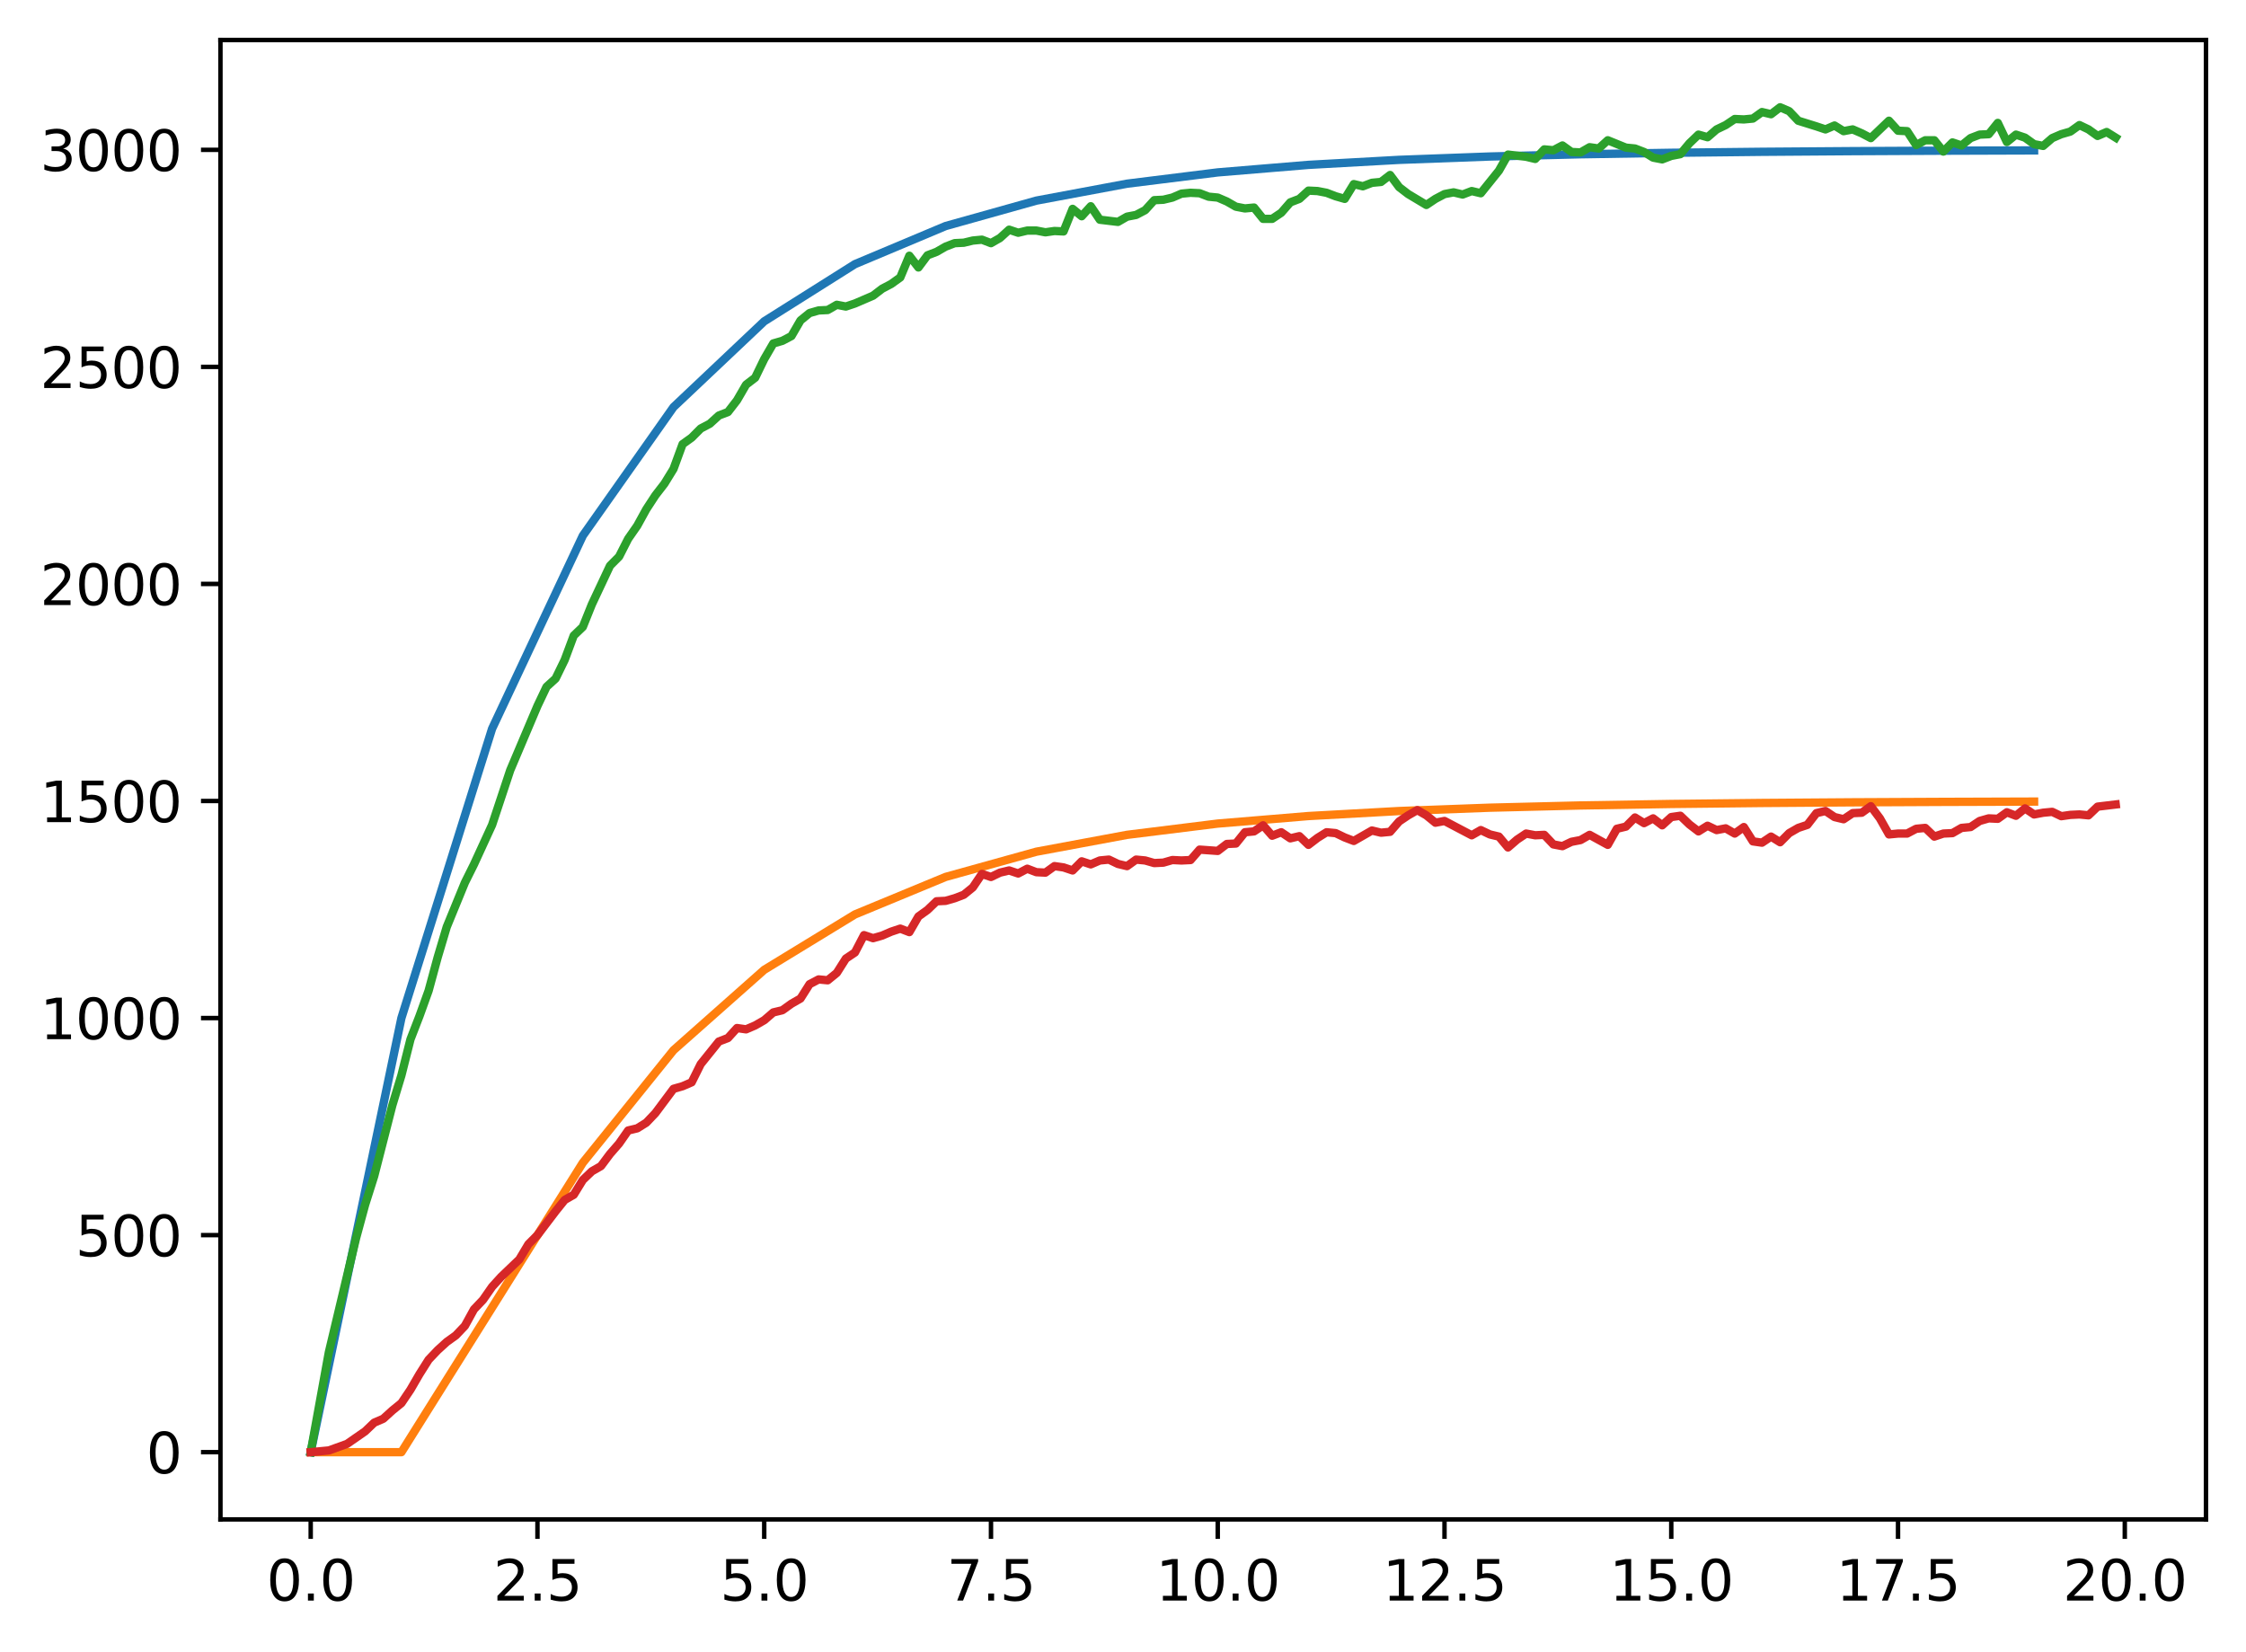 <?xml version="1.0" encoding="utf-8" standalone="no"?>
<!DOCTYPE svg PUBLIC "-//W3C//DTD SVG 1.1//EN"
  "http://www.w3.org/Graphics/SVG/1.1/DTD/svg11.dtd">
<svg xmlns:xlink="http://www.w3.org/1999/xlink" width="403.97pt" height="297.19pt" viewBox="0 0 403.97 297.19" xmlns="http://www.w3.org/2000/svg" version="1.1">
 <defs>
  <style type="text/css">*{stroke-linejoin: round; stroke-linecap: butt}</style>
 </defs>
 <g id="figure_1">
  <g id="patch_1">
   <path d="M 0 297.19 
L 403.97 297.19 
L 403.97 0 
L 0 0 
z
" style="fill: #ffffff"/>
  </g>
  <g id="axes_1">
   <g id="patch_2">
    <path d="M 39.65 273.312 
L 396.77 273.312 
L 396.77 7.2 
L 39.65 7.2 
z
" style="fill: #ffffff"/>
   </g>
   <g id="matplotlib.axis_1">
    <g id="xtick_1">
     <g id="line2d_1">
      <defs>
       <path id="m27ce41cb22" d="M 0 0 
L 0 3.5 
" style="stroke: #000000; stroke-width: 0.8"/>
      </defs>
      <g>
       <use xlink:href="#m27ce41cb22" x="55.883" y="273.312" style="stroke: #000000; stroke-width: 0.8"/>
      </g>
     </g>
     <g id="text_1">
      <!-- 0.0 -->
      <g transform="translate(47.931 287.91) scale(0.1 -0.1)">
       <defs>
        <path id="DejaVuSans-30" d="M 2034 4250 
Q 1547 4250 1301 3770 
Q 1056 3291 1056 2328 
Q 1056 1369 1301 889 
Q 1547 409 2034 409 
Q 2525 409 2770 889 
Q 3016 1369 3016 2328 
Q 3016 3291 2770 3770 
Q 2525 4250 2034 4250 
z
M 2034 4750 
Q 2819 4750 3233 4129 
Q 3647 3509 3647 2328 
Q 3647 1150 3233 529 
Q 2819 -91 2034 -91 
Q 1250 -91 836 529 
Q 422 1150 422 2328 
Q 422 3509 836 4129 
Q 1250 4750 2034 4750 
z
" transform="scale(0.016)"/>
        <path id="DejaVuSans-2e" d="M 684 794 
L 1344 794 
L 1344 0 
L 684 0 
L 684 794 
z
" transform="scale(0.016)"/>
       </defs>
       <use xlink:href="#DejaVuSans-30"/>
       <use xlink:href="#DejaVuSans-2e" x="63.623"/>
       <use xlink:href="#DejaVuSans-30" x="95.41"/>
      </g>
     </g>
    </g>
    <g id="xtick_2">
     <g id="line2d_2">
      <g>
       <use xlink:href="#m27ce41cb22" x="96.668" y="273.312" style="stroke: #000000; stroke-width: 0.8"/>
      </g>
     </g>
     <g id="text_2">
      <!-- 2.5 -->
      <g transform="translate(88.717 287.91) scale(0.1 -0.1)">
       <defs>
        <path id="DejaVuSans-32" d="M 1228 531 
L 3431 531 
L 3431 0 
L 469 0 
L 469 531 
Q 828 903 1448 1529 
Q 2069 2156 2228 2338 
Q 2531 2678 2651 2914 
Q 2772 3150 2772 3378 
Q 2772 3750 2511 3984 
Q 2250 4219 1831 4219 
Q 1534 4219 1204 4116 
Q 875 4013 500 3803 
L 500 4441 
Q 881 4594 1212 4672 
Q 1544 4750 1819 4750 
Q 2544 4750 2975 4387 
Q 3406 4025 3406 3419 
Q 3406 3131 3298 2873 
Q 3191 2616 2906 2266 
Q 2828 2175 2409 1742 
Q 1991 1309 1228 531 
z
" transform="scale(0.016)"/>
        <path id="DejaVuSans-35" d="M 691 4666 
L 3169 4666 
L 3169 4134 
L 1269 4134 
L 1269 2991 
Q 1406 3038 1543 3061 
Q 1681 3084 1819 3084 
Q 2600 3084 3056 2656 
Q 3513 2228 3513 1497 
Q 3513 744 3044 326 
Q 2575 -91 1722 -91 
Q 1428 -91 1123 -41 
Q 819 9 494 109 
L 494 744 
Q 775 591 1075 516 
Q 1375 441 1709 441 
Q 2250 441 2565 725 
Q 2881 1009 2881 1497 
Q 2881 1984 2565 2268 
Q 2250 2553 1709 2553 
Q 1456 2553 1204 2497 
Q 953 2441 691 2322 
L 691 4666 
z
" transform="scale(0.016)"/>
       </defs>
       <use xlink:href="#DejaVuSans-32"/>
       <use xlink:href="#DejaVuSans-2e" x="63.623"/>
       <use xlink:href="#DejaVuSans-35" x="95.41"/>
      </g>
     </g>
    </g>
    <g id="xtick_3">
     <g id="line2d_3">
      <g>
       <use xlink:href="#m27ce41cb22" x="137.454" y="273.312" style="stroke: #000000; stroke-width: 0.8"/>
      </g>
     </g>
     <g id="text_3">
      <!-- 5.0 -->
      <g transform="translate(129.503 287.91) scale(0.1 -0.1)">
       <use xlink:href="#DejaVuSans-35"/>
       <use xlink:href="#DejaVuSans-2e" x="63.623"/>
       <use xlink:href="#DejaVuSans-30" x="95.41"/>
      </g>
     </g>
    </g>
    <g id="xtick_4">
     <g id="line2d_4">
      <g>
       <use xlink:href="#m27ce41cb22" x="178.24" y="273.312" style="stroke: #000000; stroke-width: 0.8"/>
      </g>
     </g>
     <g id="text_4">
      <!-- 7.5 -->
      <g transform="translate(170.288 287.91) scale(0.1 -0.1)">
       <defs>
        <path id="DejaVuSans-37" d="M 525 4666 
L 3525 4666 
L 3525 4397 
L 1831 0 
L 1172 0 
L 2766 4134 
L 525 4134 
L 525 4666 
z
" transform="scale(0.016)"/>
       </defs>
       <use xlink:href="#DejaVuSans-37"/>
       <use xlink:href="#DejaVuSans-2e" x="63.623"/>
       <use xlink:href="#DejaVuSans-35" x="95.41"/>
      </g>
     </g>
    </g>
    <g id="xtick_5">
     <g id="line2d_5">
      <g>
       <use xlink:href="#m27ce41cb22" x="219.026" y="273.312" style="stroke: #000000; stroke-width: 0.8"/>
      </g>
     </g>
     <g id="text_5">
      <!-- 10.0 -->
      <g transform="translate(207.893 287.91) scale(0.1 -0.1)">
       <defs>
        <path id="DejaVuSans-31" d="M 794 531 
L 1825 531 
L 1825 4091 
L 703 3866 
L 703 4441 
L 1819 4666 
L 2450 4666 
L 2450 531 
L 3481 531 
L 3481 0 
L 794 0 
L 794 531 
z
" transform="scale(0.016)"/>
       </defs>
       <use xlink:href="#DejaVuSans-31"/>
       <use xlink:href="#DejaVuSans-30" x="63.623"/>
       <use xlink:href="#DejaVuSans-2e" x="127.246"/>
       <use xlink:href="#DejaVuSans-30" x="159.033"/>
      </g>
     </g>
    </g>
    <g id="xtick_6">
     <g id="line2d_6">
      <g>
       <use xlink:href="#m27ce41cb22" x="259.811" y="273.312" style="stroke: #000000; stroke-width: 0.8"/>
      </g>
     </g>
     <g id="text_6">
      <!-- 12.5 -->
      <g transform="translate(248.679 287.91) scale(0.1 -0.1)">
       <use xlink:href="#DejaVuSans-31"/>
       <use xlink:href="#DejaVuSans-32" x="63.623"/>
       <use xlink:href="#DejaVuSans-2e" x="127.246"/>
       <use xlink:href="#DejaVuSans-35" x="159.033"/>
      </g>
     </g>
    </g>
    <g id="xtick_7">
     <g id="line2d_7">
      <g>
       <use xlink:href="#m27ce41cb22" x="300.597" y="273.312" style="stroke: #000000; stroke-width: 0.8"/>
      </g>
     </g>
     <g id="text_7">
      <!-- 15.0 -->
      <g transform="translate(289.464 287.91) scale(0.1 -0.1)">
       <use xlink:href="#DejaVuSans-31"/>
       <use xlink:href="#DejaVuSans-35" x="63.623"/>
       <use xlink:href="#DejaVuSans-2e" x="127.246"/>
       <use xlink:href="#DejaVuSans-30" x="159.033"/>
      </g>
     </g>
    </g>
    <g id="xtick_8">
     <g id="line2d_8">
      <g>
       <use xlink:href="#m27ce41cb22" x="341.383" y="273.312" style="stroke: #000000; stroke-width: 0.8"/>
      </g>
     </g>
     <g id="text_8">
      <!-- 17.5 -->
      <g transform="translate(330.25 287.91) scale(0.1 -0.1)">
       <use xlink:href="#DejaVuSans-31"/>
       <use xlink:href="#DejaVuSans-37" x="63.623"/>
       <use xlink:href="#DejaVuSans-2e" x="127.246"/>
       <use xlink:href="#DejaVuSans-35" x="159.033"/>
      </g>
     </g>
    </g>
    <g id="xtick_9">
     <g id="line2d_9">
      <g>
       <use xlink:href="#m27ce41cb22" x="382.169" y="273.312" style="stroke: #000000; stroke-width: 0.8"/>
      </g>
     </g>
     <g id="text_9">
      <!-- 20.0 -->
      <g transform="translate(371.036 287.91) scale(0.1 -0.1)">
       <use xlink:href="#DejaVuSans-32"/>
       <use xlink:href="#DejaVuSans-30" x="63.623"/>
       <use xlink:href="#DejaVuSans-2e" x="127.246"/>
       <use xlink:href="#DejaVuSans-30" x="159.033"/>
      </g>
     </g>
    </g>
   </g>
   <g id="matplotlib.axis_2">
    <g id="ytick_1">
     <g id="line2d_10">
      <defs>
       <path id="mef80f73219" d="M 0 0 
L -3.5 0 
" style="stroke: #000000; stroke-width: 0.8"/>
      </defs>
      <g>
       <use xlink:href="#mef80f73219" x="39.65" y="261.216" style="stroke: #000000; stroke-width: 0.8"/>
      </g>
     </g>
     <g id="text_10">
      <!-- 0 -->
      <g transform="translate(26.288 265.015) scale(0.1 -0.1)">
       <use xlink:href="#DejaVuSans-30"/>
      </g>
     </g>
    </g>
    <g id="ytick_2">
     <g id="line2d_11">
      <g>
       <use xlink:href="#mef80f73219" x="39.65" y="222.171" style="stroke: #000000; stroke-width: 0.8"/>
      </g>
     </g>
     <g id="text_11">
      <!-- 500 -->
      <g transform="translate(13.562 225.971) scale(0.1 -0.1)">
       <use xlink:href="#DejaVuSans-35"/>
       <use xlink:href="#DejaVuSans-30" x="63.623"/>
       <use xlink:href="#DejaVuSans-30" x="127.246"/>
      </g>
     </g>
    </g>
    <g id="ytick_3">
     <g id="line2d_12">
      <g>
       <use xlink:href="#mef80f73219" x="39.65" y="183.127" style="stroke: #000000; stroke-width: 0.8"/>
      </g>
     </g>
     <g id="text_12">
      <!-- 1000 -->
      <g transform="translate(7.2 186.926) scale(0.1 -0.1)">
       <use xlink:href="#DejaVuSans-31"/>
       <use xlink:href="#DejaVuSans-30" x="63.623"/>
       <use xlink:href="#DejaVuSans-30" x="127.246"/>
       <use xlink:href="#DejaVuSans-30" x="190.869"/>
      </g>
     </g>
    </g>
    <g id="ytick_4">
     <g id="line2d_13">
      <g>
       <use xlink:href="#mef80f73219" x="39.65" y="144.082" style="stroke: #000000; stroke-width: 0.8"/>
      </g>
     </g>
     <g id="text_13">
      <!-- 1500 -->
      <g transform="translate(7.2 147.882) scale(0.1 -0.1)">
       <use xlink:href="#DejaVuSans-31"/>
       <use xlink:href="#DejaVuSans-35" x="63.623"/>
       <use xlink:href="#DejaVuSans-30" x="127.246"/>
       <use xlink:href="#DejaVuSans-30" x="190.869"/>
      </g>
     </g>
    </g>
    <g id="ytick_5">
     <g id="line2d_14">
      <g>
       <use xlink:href="#mef80f73219" x="39.65" y="105.038" style="stroke: #000000; stroke-width: 0.8"/>
      </g>
     </g>
     <g id="text_14">
      <!-- 2000 -->
      <g transform="translate(7.2 108.837) scale(0.1 -0.1)">
       <use xlink:href="#DejaVuSans-32"/>
       <use xlink:href="#DejaVuSans-30" x="63.623"/>
       <use xlink:href="#DejaVuSans-30" x="127.246"/>
       <use xlink:href="#DejaVuSans-30" x="190.869"/>
      </g>
     </g>
    </g>
    <g id="ytick_6">
     <g id="line2d_15">
      <g>
       <use xlink:href="#mef80f73219" x="39.65" y="65.993" style="stroke: #000000; stroke-width: 0.8"/>
      </g>
     </g>
     <g id="text_15">
      <!-- 2500 -->
      <g transform="translate(7.2 69.792) scale(0.1 -0.1)">
       <use xlink:href="#DejaVuSans-32"/>
       <use xlink:href="#DejaVuSans-35" x="63.623"/>
       <use xlink:href="#DejaVuSans-30" x="127.246"/>
       <use xlink:href="#DejaVuSans-30" x="190.869"/>
      </g>
     </g>
    </g>
    <g id="ytick_7">
     <g id="line2d_16">
      <g>
       <use xlink:href="#mef80f73219" x="39.65" y="26.949" style="stroke: #000000; stroke-width: 0.8"/>
      </g>
     </g>
     <g id="text_16">
      <!-- 3000 -->
      <g transform="translate(7.2 30.748) scale(0.1 -0.1)">
       <defs>
        <path id="DejaVuSans-33" d="M 2597 2516 
Q 3050 2419 3304 2112 
Q 3559 1806 3559 1356 
Q 3559 666 3084 287 
Q 2609 -91 1734 -91 
Q 1441 -91 1130 -33 
Q 819 25 488 141 
L 488 750 
Q 750 597 1062 519 
Q 1375 441 1716 441 
Q 2309 441 2620 675 
Q 2931 909 2931 1356 
Q 2931 1769 2642 2001 
Q 2353 2234 1838 2234 
L 1294 2234 
L 1294 2753 
L 1863 2753 
Q 2328 2753 2575 2939 
Q 2822 3125 2822 3475 
Q 2822 3834 2567 4026 
Q 2313 4219 1838 4219 
Q 1578 4219 1281 4162 
Q 984 4106 628 3988 
L 628 4550 
Q 988 4650 1302 4700 
Q 1616 4750 1894 4750 
Q 2613 4750 3031 4423 
Q 3450 4097 3450 3541 
Q 3450 3153 3228 2886 
Q 3006 2619 2597 2516 
z
" transform="scale(0.016)"/>
       </defs>
       <use xlink:href="#DejaVuSans-33"/>
       <use xlink:href="#DejaVuSans-30" x="63.623"/>
       <use xlink:href="#DejaVuSans-30" x="127.246"/>
       <use xlink:href="#DejaVuSans-30" x="190.869"/>
      </g>
     </g>
    </g>
   </g>
   <g id="line2d_17">
    <path d="M 55.883 261.216 
L 72.197 183.127 
L 88.511 131.068 
L 104.826 96.361 
L 121.14 73.224 
L 137.454 57.799 
L 153.769 47.515 
L 170.083 40.66 
L 186.397 36.089 
L 202.711 33.043 
L 219.026 31.011 
L 235.34 29.657 
L 251.654 28.754 
L 267.969 28.152 
L 284.283 27.751 
L 300.597 27.484 
L 316.912 27.305 
L 333.226 27.187 
L 349.54 27.107 
L 365.854 27.054 
" clip-path="url(#p564586100c)" style="fill: none; stroke: #1f77b4; stroke-width: 1.5; stroke-linecap: square"/>
   </g>
   <g id="line2d_18">
    <path d="M 55.883 261.216 
L 72.197 261.216 
L 88.511 235.186 
L 104.826 209.157 
L 121.14 188.911 
L 137.454 174.45 
L 153.769 164.488 
L 170.083 157.74 
L 186.397 153.205 
L 202.711 150.17 
L 219.026 148.143 
L 235.34 146.79 
L 251.654 145.888 
L 267.969 145.286 
L 284.283 144.885 
L 300.597 144.617 
L 316.912 144.439 
L 333.226 144.32 
L 349.54 144.241 
L 365.854 144.188 
" clip-path="url(#p564586100c)" style="fill: none; stroke: #ff7f0e; stroke-width: 1.5; stroke-linecap: square"/>
   </g>
   <g id="line2d_19">
    <path d="M 55.883 261.216 
L 59.146 243.256 
L 64.04 222.718 
L 65.671 216.705 
L 67.303 211.551 
L 70.566 198.823 
L 72.197 193.435 
L 73.828 186.953 
L 75.46 182.736 
L 77.091 178.207 
L 78.723 172.194 
L 80.354 166.728 
L 83.617 158.763 
L 85.248 155.483 
L 88.511 148.377 
L 91.774 138.538 
L 96.668 126.981 
L 98.3 123.545 
L 99.931 122.061 
L 101.563 118.703 
L 103.194 114.33 
L 104.826 112.769 
L 106.457 108.708 
L 109.72 101.758 
L 111.351 100.118 
L 112.983 96.917 
L 114.614 94.574 
L 116.246 91.606 
L 117.877 89.108 
L 119.508 86.999 
L 121.14 84.344 
L 122.771 79.893 
L 124.403 78.722 
L 126.034 77.082 
L 127.666 76.223 
L 129.297 74.739 
L 130.929 74.115 
L 132.56 72.006 
L 134.191 69.195 
L 135.823 67.946 
L 137.454 64.588 
L 139.086 61.776 
L 140.717 61.308 
L 142.349 60.449 
L 143.98 57.638 
L 145.611 56.31 
L 147.243 55.842 
L 148.874 55.764 
L 150.506 54.827 
L 152.137 55.139 
L 153.769 54.592 
L 157.031 53.187 
L 158.663 51.937 
L 160.294 51.078 
L 161.926 49.907 
L 163.557 46.002 
L 165.189 48.111 
L 166.82 45.924 
L 168.451 45.3 
L 170.083 44.363 
L 171.714 43.738 
L 173.346 43.66 
L 174.977 43.269 
L 176.609 43.113 
L 178.24 43.738 
L 179.871 42.801 
L 181.503 41.317 
L 183.134 41.864 
L 184.766 41.473 
L 186.397 41.473 
L 188.029 41.786 
L 189.66 41.551 
L 191.291 41.629 
L 192.923 37.569 
L 194.554 38.896 
L 196.186 37.1 
L 197.817 39.521 
L 201.08 39.912 
L 202.711 38.974 
L 204.343 38.662 
L 205.974 37.803 
L 207.606 36.007 
L 209.237 35.929 
L 210.869 35.539 
L 212.5 34.836 
L 214.131 34.68 
L 215.763 34.758 
L 217.394 35.382 
L 219.026 35.539 
L 220.657 36.241 
L 222.289 37.178 
L 223.92 37.491 
L 225.551 37.335 
L 227.183 39.365 
L 228.814 39.365 
L 230.446 38.272 
L 232.077 36.398 
L 233.709 35.773 
L 235.34 34.289 
L 236.971 34.367 
L 238.603 34.68 
L 240.234 35.304 
L 241.866 35.773 
L 243.497 33.118 
L 245.129 33.508 
L 246.76 32.884 
L 248.391 32.727 
L 250.023 31.478 
L 251.654 33.664 
L 253.286 34.914 
L 256.549 36.866 
L 258.18 35.773 
L 259.811 34.914 
L 261.443 34.601 
L 263.074 34.992 
L 264.706 34.367 
L 266.337 34.758 
L 269.6 30.697 
L 271.231 27.808 
L 274.494 28.198 
L 276.126 28.589 
L 277.757 26.871 
L 279.389 27.027 
L 281.02 26.168 
L 282.651 27.339 
L 284.283 27.417 
L 285.914 26.48 
L 287.546 26.714 
L 289.177 25.231 
L 292.44 26.558 
L 294.071 26.714 
L 295.703 27.339 
L 297.334 28.354 
L 298.966 28.667 
L 300.597 28.042 
L 302.229 27.73 
L 303.86 25.777 
L 305.491 24.216 
L 307.123 24.684 
L 308.754 23.279 
L 310.386 22.498 
L 312.017 21.404 
L 313.649 21.482 
L 315.28 21.326 
L 316.912 20.155 
L 318.543 20.545 
L 320.174 19.296 
L 321.806 19.999 
L 323.437 21.717 
L 326.7 22.732 
L 328.332 23.279 
L 329.963 22.576 
L 331.594 23.591 
L 333.226 23.279 
L 334.857 23.981 
L 336.489 24.84 
L 339.752 21.717 
L 341.383 23.513 
L 343.014 23.591 
L 344.646 26.09 
L 346.277 25.231 
L 347.909 25.231 
L 349.54 27.261 
L 351.172 25.621 
L 352.803 26.168 
L 354.434 24.84 
L 356.066 24.216 
L 357.697 24.138 
L 359.329 22.107 
L 360.96 25.543 
L 362.592 24.216 
L 364.223 24.762 
L 365.854 25.934 
L 367.486 26.246 
L 369.117 24.84 
L 370.749 24.138 
L 372.38 23.669 
L 374.012 22.498 
L 375.643 23.279 
L 377.274 24.45 
L 378.906 23.747 
L 380.537 24.762 
L 380.537 24.762 
" clip-path="url(#p564586100c)" style="fill: none; stroke: #2ca02c; stroke-width: 1.5; stroke-linecap: square"/>
   </g>
   <g id="line2d_20">
    <path d="M 55.883 261.216 
L 59.146 260.904 
L 62.408 259.732 
L 65.671 257.468 
L 67.303 255.906 
L 68.934 255.203 
L 70.566 253.719 
L 72.197 252.392 
L 73.828 249.971 
L 75.46 247.16 
L 77.091 244.583 
L 78.723 242.865 
L 80.354 241.381 
L 81.986 240.21 
L 83.617 238.492 
L 85.248 235.525 
L 86.88 233.807 
L 88.511 231.464 
L 90.143 229.668 
L 93.406 226.544 
L 95.037 223.811 
L 96.668 222.171 
L 99.931 217.877 
L 101.563 215.846 
L 103.194 214.909 
L 104.826 212.254 
L 106.457 210.692 
L 108.088 209.755 
L 109.72 207.569 
L 111.351 205.695 
L 112.983 203.352 
L 114.614 202.962 
L 116.246 201.946 
L 117.877 200.228 
L 121.14 195.855 
L 122.771 195.387 
L 124.403 194.684 
L 126.034 191.404 
L 129.297 187.344 
L 130.929 186.719 
L 132.56 184.923 
L 134.191 185.157 
L 135.823 184.454 
L 137.454 183.517 
L 139.086 182.112 
L 140.717 181.721 
L 142.349 180.55 
L 143.98 179.613 
L 145.611 177.036 
L 147.243 176.177 
L 148.874 176.333 
L 150.506 175.006 
L 152.137 172.429 
L 153.769 171.335 
L 155.4 168.212 
L 157.031 168.759 
L 158.663 168.29 
L 160.294 167.587 
L 161.926 167.041 
L 163.557 167.665 
L 165.189 164.854 
L 166.82 163.683 
L 168.451 162.121 
L 170.083 162.043 
L 171.714 161.574 
L 173.346 160.95 
L 174.977 159.622 
L 176.609 157.201 
L 178.24 157.748 
L 179.871 156.967 
L 181.503 156.577 
L 183.134 157.123 
L 184.766 156.264 
L 186.397 156.889 
L 188.029 156.967 
L 189.66 155.796 
L 191.291 156.03 
L 192.923 156.577 
L 194.554 154.937 
L 196.186 155.483 
L 197.817 154.781 
L 199.449 154.624 
L 201.08 155.405 
L 202.711 155.796 
L 204.343 154.624 
L 205.974 154.781 
L 207.606 155.249 
L 209.237 155.171 
L 210.869 154.702 
L 212.5 154.781 
L 214.131 154.702 
L 215.763 152.828 
L 219.026 153.063 
L 220.657 151.813 
L 222.289 151.735 
L 223.92 149.705 
L 225.551 149.549 
L 227.183 148.455 
L 228.814 150.329 
L 230.446 149.705 
L 232.077 150.798 
L 233.709 150.408 
L 235.34 151.969 
L 236.971 150.72 
L 238.603 149.705 
L 240.234 149.861 
L 241.866 150.642 
L 243.497 151.267 
L 246.76 149.392 
L 248.391 149.783 
L 250.023 149.627 
L 251.654 147.753 
L 253.286 146.659 
L 254.917 145.722 
L 256.549 146.659 
L 258.18 147.987 
L 259.811 147.674 
L 264.706 150.251 
L 266.337 149.314 
L 267.969 150.095 
L 269.6 150.486 
L 271.231 152.438 
L 272.863 151.032 
L 274.494 149.939 
L 276.126 150.251 
L 277.757 150.173 
L 279.389 151.891 
L 281.02 152.204 
L 282.651 151.423 
L 284.283 151.11 
L 285.914 150.173 
L 289.177 151.969 
L 290.809 149.08 
L 292.44 148.69 
L 294.071 147.05 
L 295.703 148.065 
L 297.334 147.206 
L 298.966 148.455 
L 300.597 146.972 
L 302.229 146.737 
L 303.86 148.299 
L 305.491 149.549 
L 307.123 148.533 
L 308.754 149.314 
L 310.386 149.002 
L 312.017 149.939 
L 313.649 148.768 
L 315.28 151.345 
L 316.912 151.579 
L 318.543 150.486 
L 320.174 151.501 
L 321.806 149.861 
L 323.437 148.924 
L 325.069 148.377 
L 326.7 146.269 
L 328.332 145.878 
L 329.963 146.972 
L 331.594 147.362 
L 333.226 146.269 
L 334.857 146.191 
L 336.489 145.019 
L 338.12 147.206 
L 339.752 150.095 
L 341.383 149.939 
L 343.014 149.939 
L 344.646 149.08 
L 346.277 148.924 
L 347.909 150.486 
L 349.54 149.939 
L 351.172 149.861 
L 352.803 148.924 
L 354.434 148.768 
L 356.066 147.674 
L 357.697 147.206 
L 359.329 147.284 
L 360.96 146.113 
L 362.592 146.737 
L 364.223 145.41 
L 365.854 146.503 
L 367.486 146.191 
L 369.117 146.035 
L 370.749 146.815 
L 372.38 146.581 
L 374.012 146.503 
L 375.643 146.659 
L 377.274 145.098 
L 380.537 144.707 
L 380.537 144.707 
" clip-path="url(#p564586100c)" style="fill: none; stroke: #d62728; stroke-width: 1.5; stroke-linecap: square"/>
   </g>
   <g id="patch_3">
    <path d="M 39.65 273.312 
L 39.65 7.2 
" style="fill: none; stroke: #000000; stroke-width: 0.8; stroke-linejoin: miter; stroke-linecap: square"/>
   </g>
   <g id="patch_4">
    <path d="M 396.77 273.312 
L 396.77 7.2 
" style="fill: none; stroke: #000000; stroke-width: 0.8; stroke-linejoin: miter; stroke-linecap: square"/>
   </g>
   <g id="patch_5">
    <path d="M 39.65 273.312 
L 396.77 273.312 
" style="fill: none; stroke: #000000; stroke-width: 0.8; stroke-linejoin: miter; stroke-linecap: square"/>
   </g>
   <g id="patch_6">
    <path d="M 39.65 7.2 
L 396.77 7.2 
" style="fill: none; stroke: #000000; stroke-width: 0.8; stroke-linejoin: miter; stroke-linecap: square"/>
   </g>
  </g>
 </g>
 <defs>
  <clipPath id="p564586100c">
   <rect x="39.65" y="7.2" width="357.12" height="266.112"/>
  </clipPath>
 </defs>
</svg>
